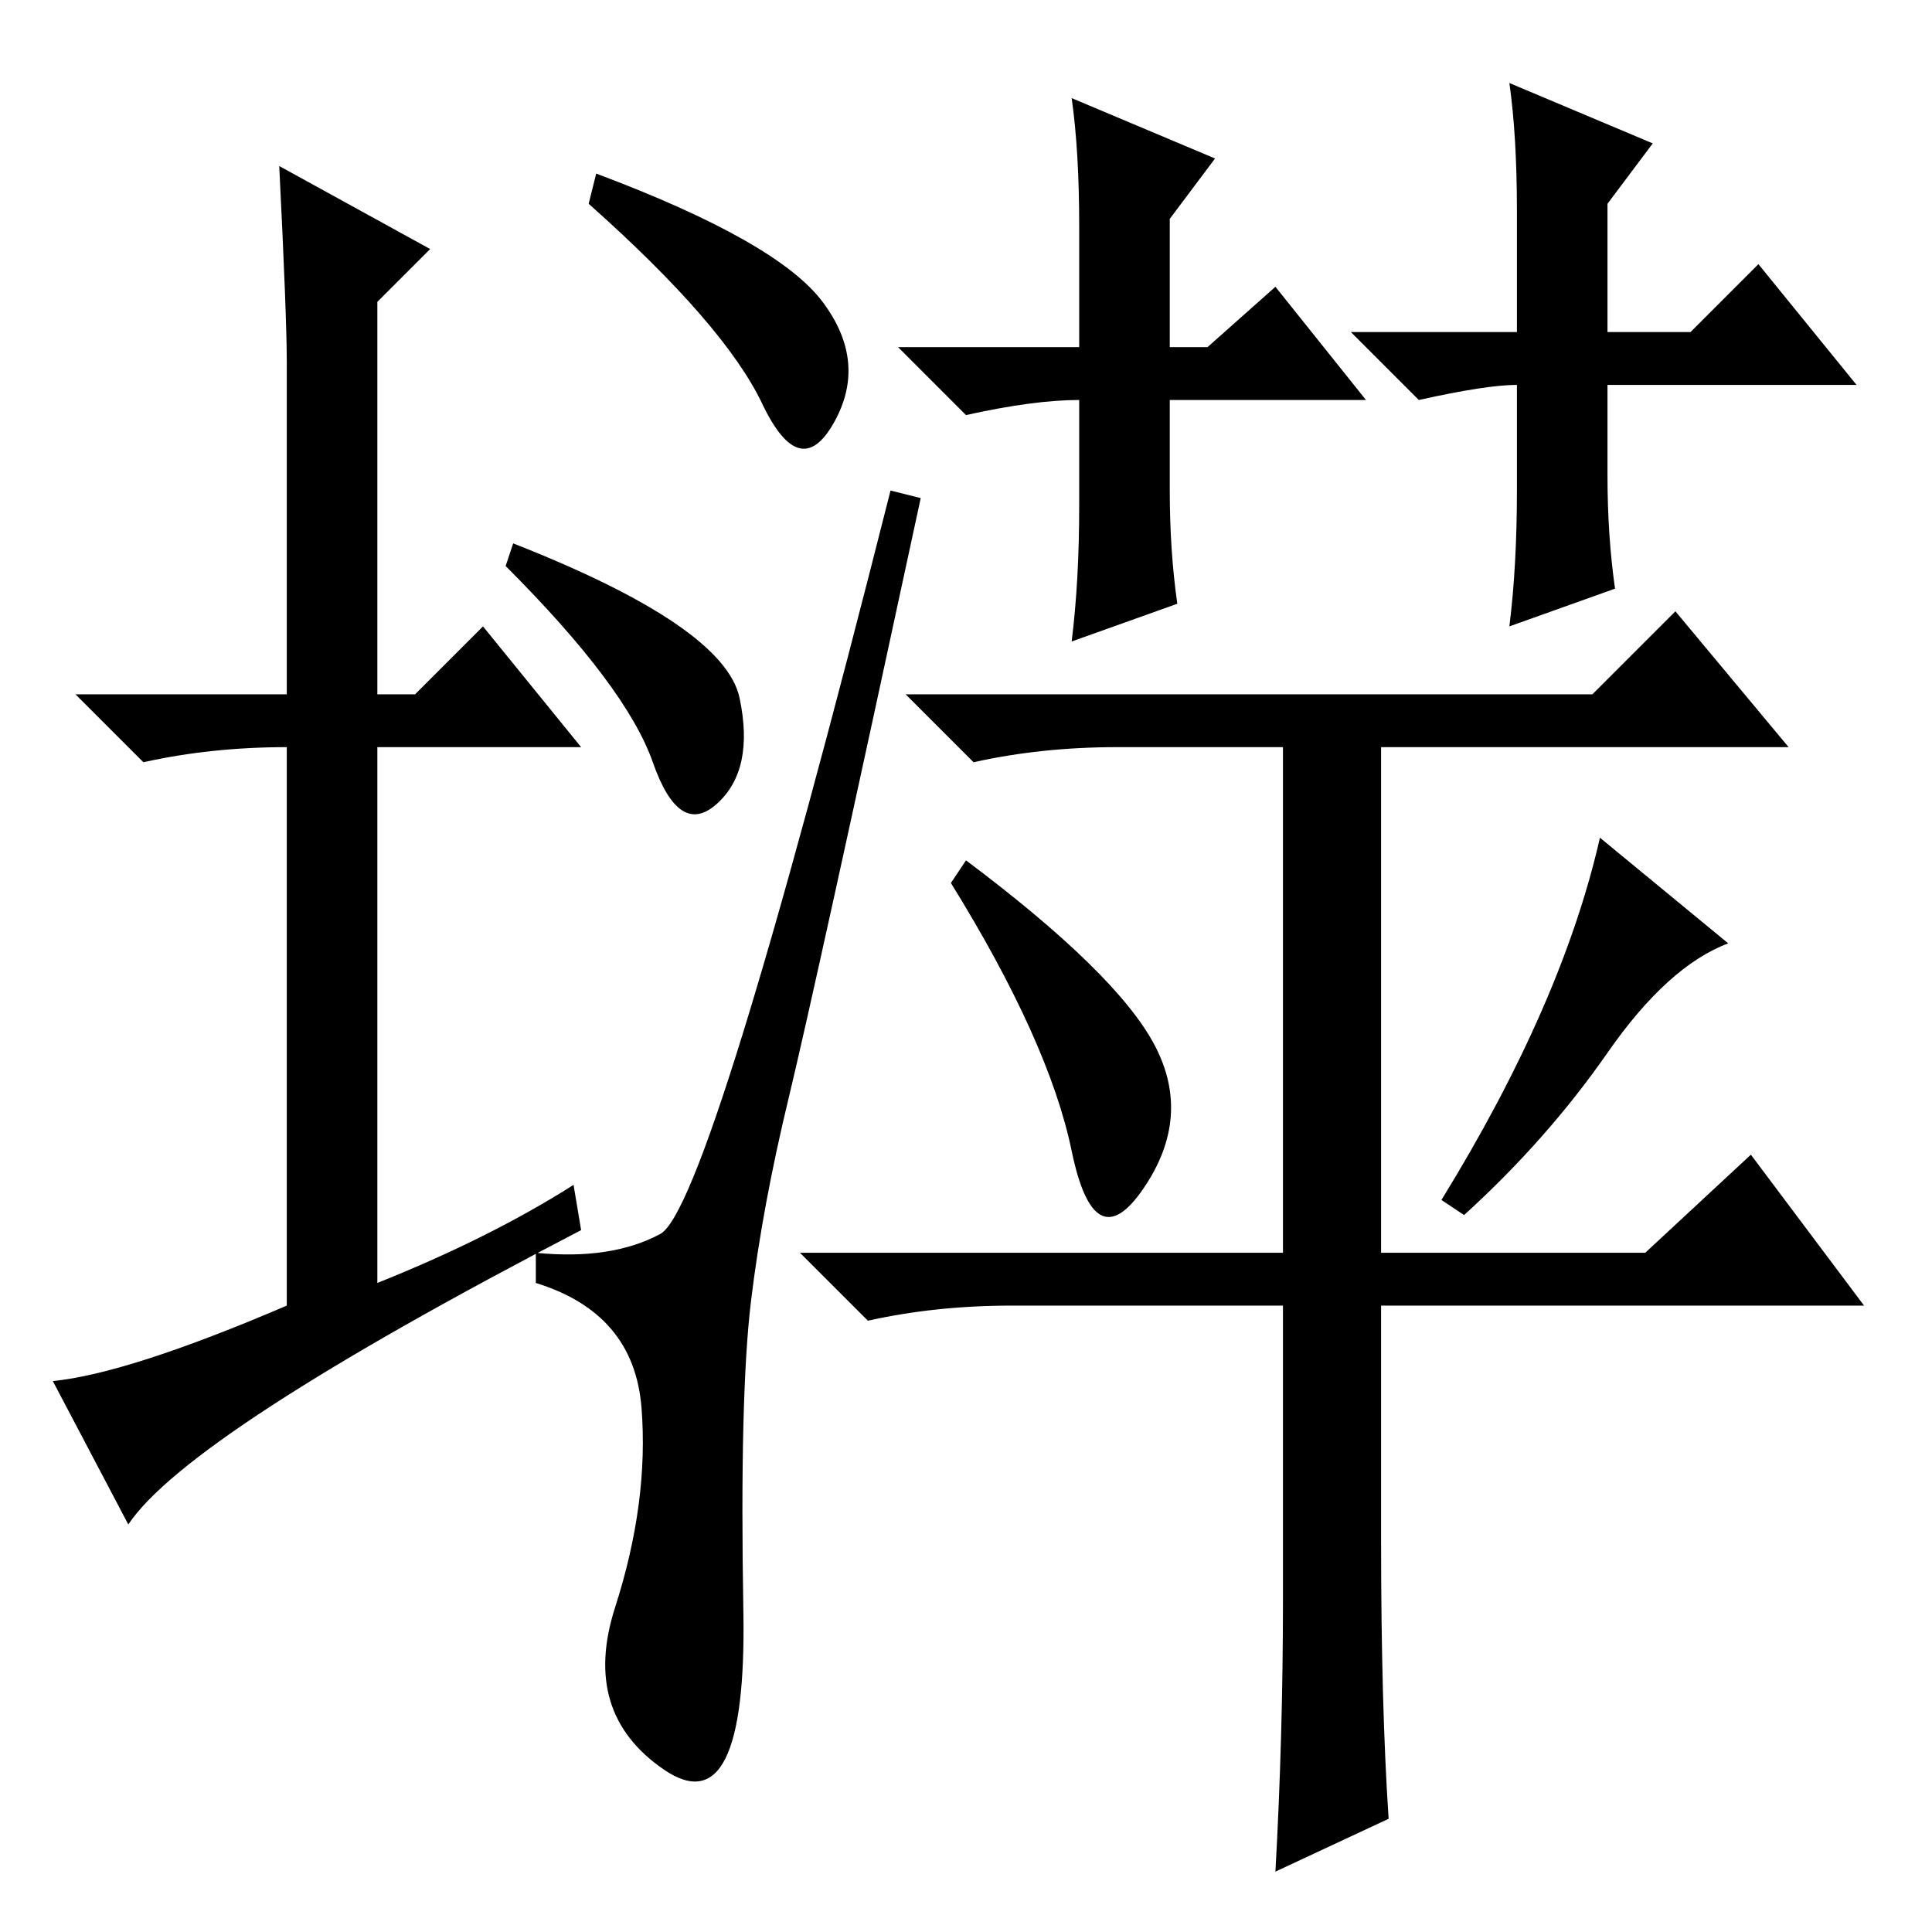 <?xml version="1.0" standalone="no"?>
<!DOCTYPE svg PUBLIC "-//W3C//DTD SVG 1.1//EN" "http://www.w3.org/Graphics/SVG/1.1/DTD/svg11.dtd" >
<svg xmlns="http://www.w3.org/2000/svg" xmlns:xlink="http://www.w3.org/1999/xlink" version="1.1" viewBox="0 -36 256 256">
  <g transform="matrix(1 0 0 -1 0 220)">
   <path fill="currentColor"
d="M222 175l15 -18h-54v-67h35l14 13l15 -20h-64v-31q0 -22 1 -37l-15 -7q1 18 1 36v39h-36q-10 0 -19 -2l-9 9h64v67h-22q-10 0 -19 -2l-9 9h91zM128 142q20 -15 25 -24.5t-1.5 -19t-9.5 5t-16 35.5zM212 145l17 -14q-8 -3 -16 -14.5t-19 -21.5l-3 2q16 26 21 48zM143 203
q-6 0 -15 -2l-9 9h24v16q0 10 -1 17l19 -8l-6 -8v-17h5l9 8l12 -15h-26v-12q0 -8 1 -15l-14 -5q1 8 1 18v14v0zM201 205q-4 0 -13 -2l-9 9h22v16q0 10 -1 17l19 -8l-6 -8v-17h11l9 9l13 -16h-33v-12q0 -8 1 -15l-14 -5q1 8 1 18v14v0zM79 233q24 -9 30 -17t1.5 -16t-9.5 2.5
t-23 26.5zM68 184q28 -11 30 -20.5t-3 -14t-8.5 5.5t-19.5 26zM87.5 92.5q6.5 3.5 30.5 98.5l4 -1q-14 -65 -17.5 -79.5t-5 -27t-1 -41t-10.5 -21t-6.5 21.5t3.5 26.5t-14 16.5v4q10 -1 16.5 2.5zM76 99l1 -6q-52 -27 -60 -39l-10 19q10 1 31 10v74q-10 0 -19 -2l-9 9h28v44
q0 6 -1 26l20 -11l-7 -7v-52h5l9 9l13 -16h-27v-71q15 6 26 13z" />
  </g>

</svg>

